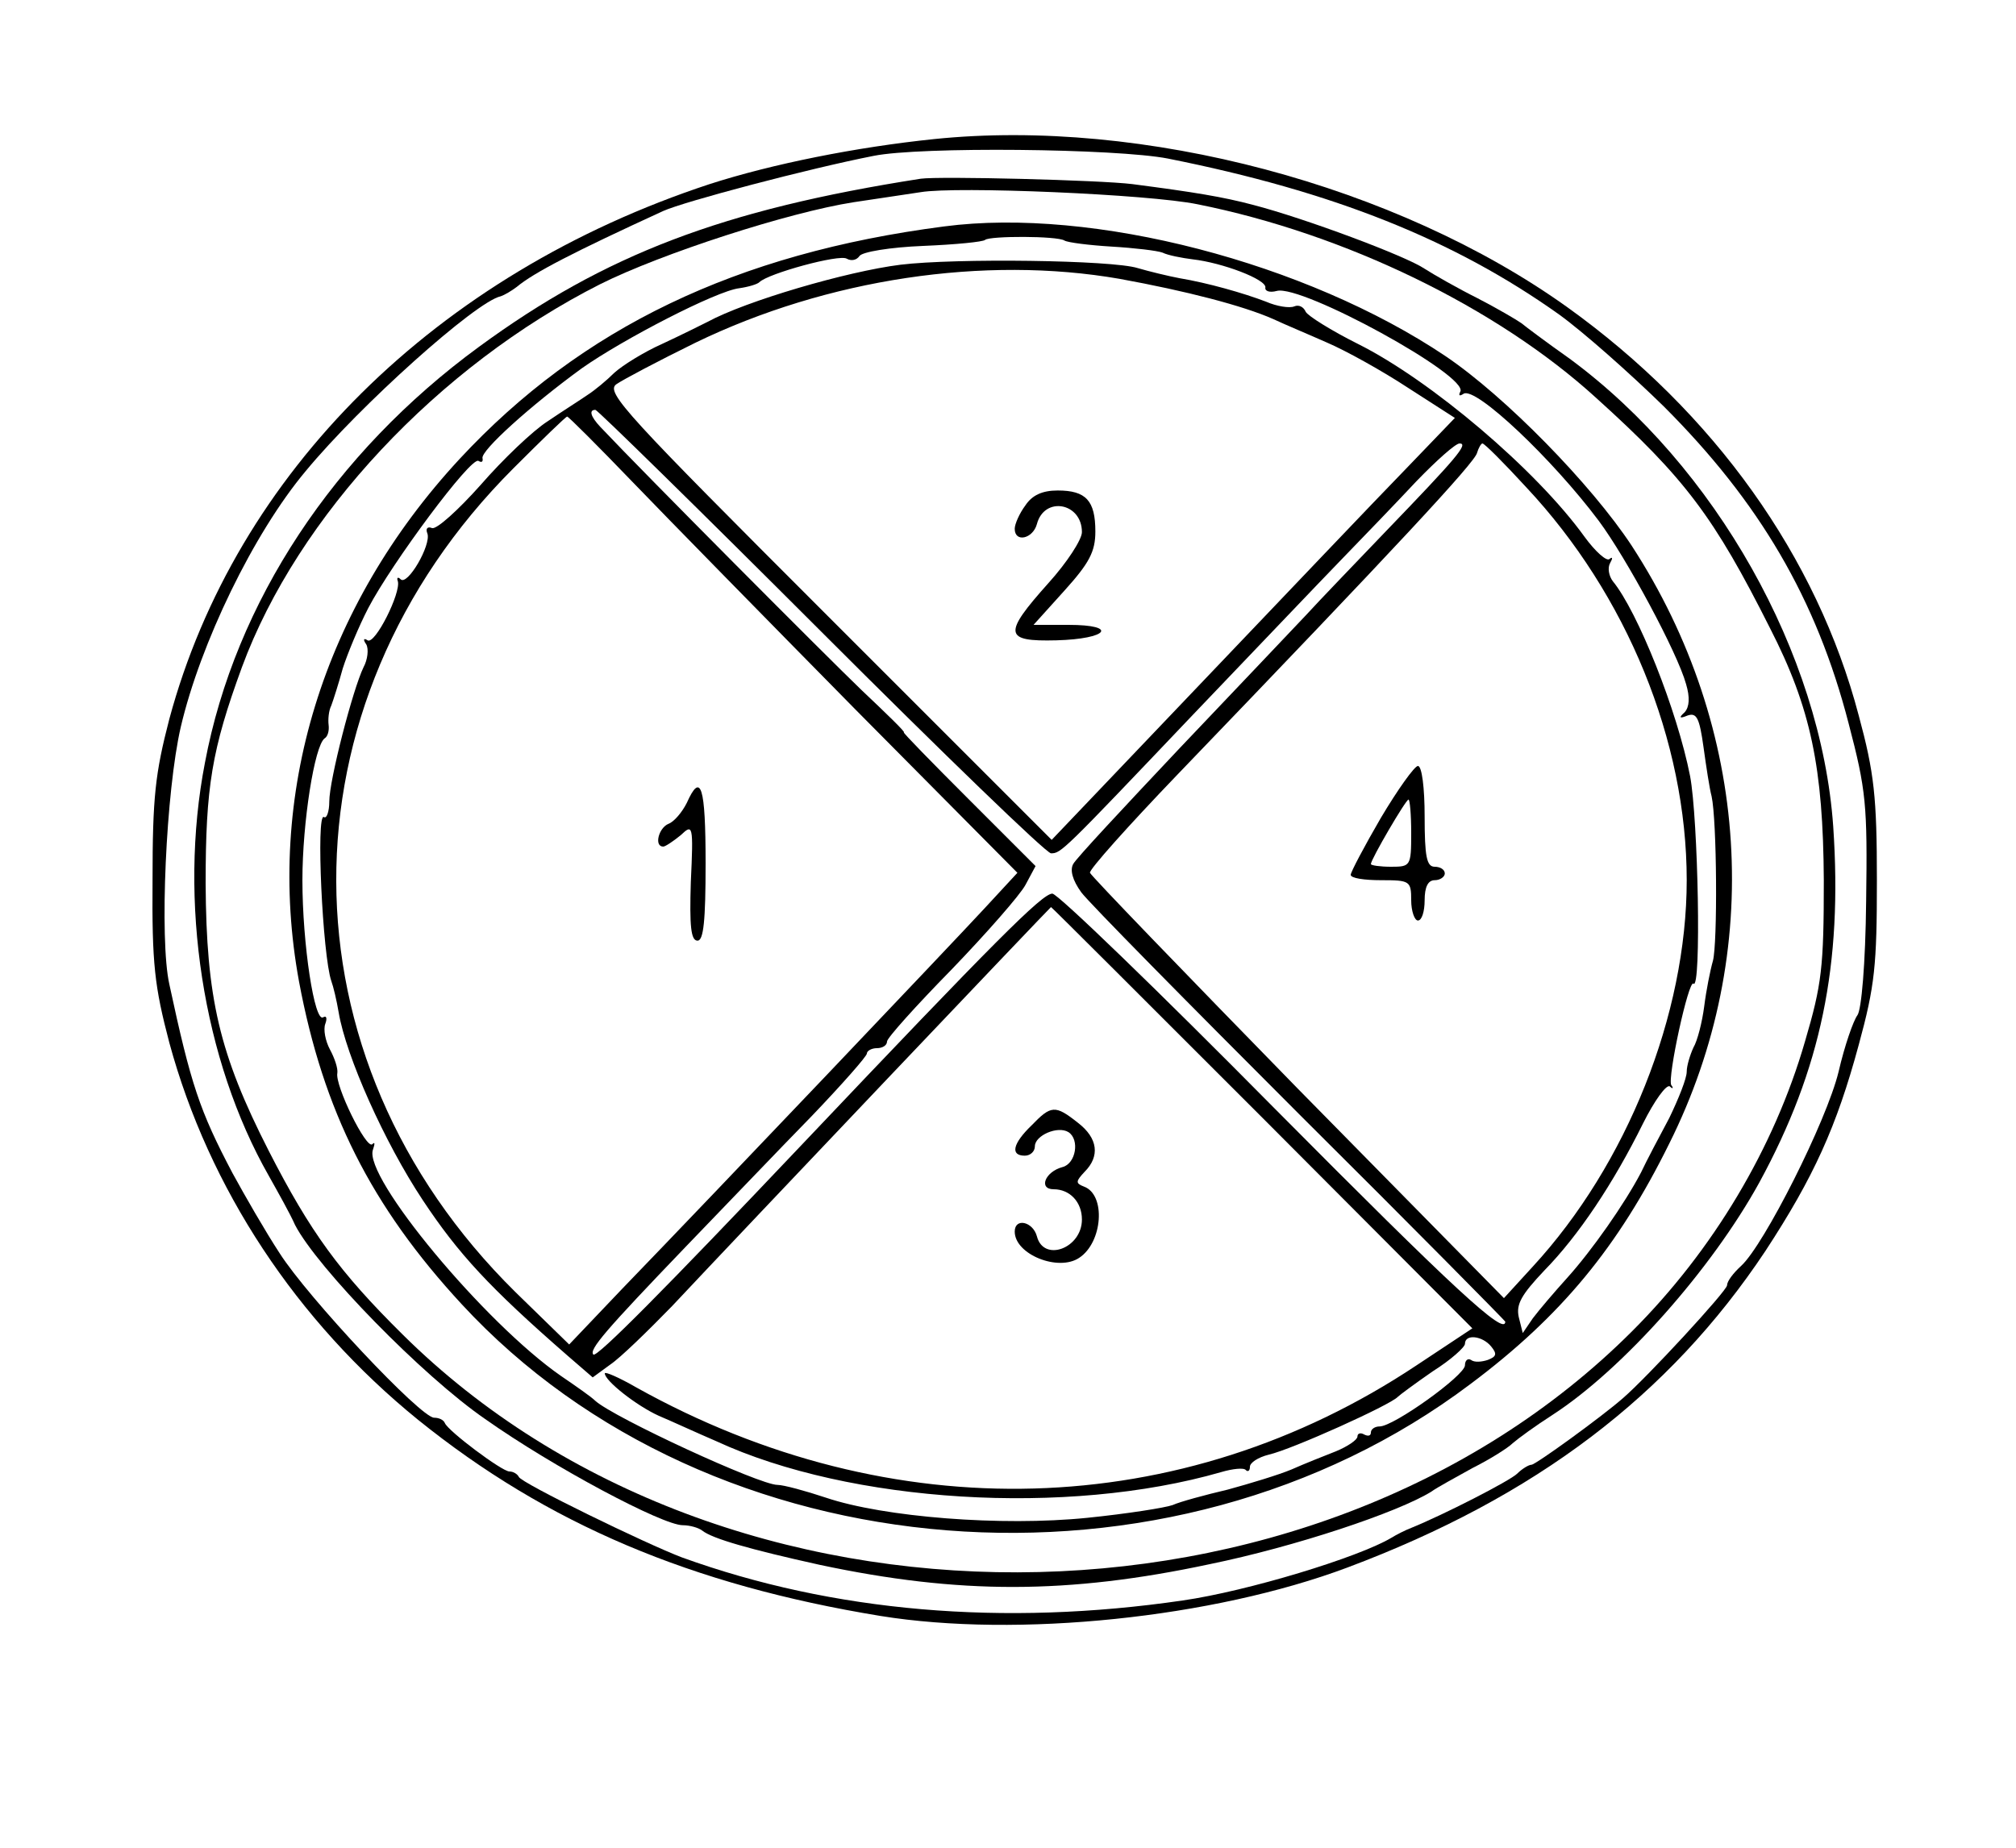 <?xml version="1.0" standalone="no"?>
<!DOCTYPE svg PUBLIC "-//W3C//DTD SVG 20010904//EN"
 "http://www.w3.org/TR/2001/REC-SVG-20010904/DTD/svg10.dtd">
<svg version="1.0" xmlns="http://www.w3.org/2000/svg"
 width="300pt" height="275pt" viewBox="0 0 300 275"
 preserveAspectRatio="xMidYMid meet">
<g transform="translate(0,275) scale(0.1,-0.1)"
fill="#000000" stroke="none">
<path d="M1390 2543 c-116 -12 -241 -37 -334 -67 -407 -134 -705 -429 -804
-796 -21 -81 -25 -116 -25 -240 -1 -125 3 -158 25 -242 59 -217 189 -414 370
-561 192 -155 407 -246 688 -292 204 -33 495 -3 695 72 280 105 479 256 622
471 72 110 106 185 139 307 24 88 27 118 27 245 0 124 -4 160 -27 245 -62 236
-215 451 -434 608 -253 181 -631 282 -942 250z m348 -29 c246 -49 426 -121
582 -232 36 -26 106 -88 156 -137 142 -142 227 -286 275 -472 26 -99 28 -121
26 -264 -1 -94 -7 -162 -13 -170 -6 -8 -19 -45 -28 -84 -18 -74 -111 -258
-145 -289 -12 -11 -21 -23 -21 -29 0 -8 -119 -137 -155 -168 -32 -28 -130 -99
-136 -99 -4 0 -14 -6 -21 -13 -11 -11 -111 -62 -158 -81 -8 -3 -22 -10 -30
-15 -49 -29 -213 -79 -310 -93 -267 -39 -521 -17 -745 64 -53 20 -240 111
-243 120 -2 4 -8 8 -14 8 -11 0 -91 60 -96 72 -2 5 -9 8 -16 8 -20 0 -188 179
-230 245 -21 32 -52 86 -70 119 -49 93 -62 132 -94 281 -15 67 -5 288 17 383
29 124 108 288 186 381 81 98 253 252 290 260 6 2 16 8 24 14 25 21 85 52 218
113 31 14 216 63 313 82 69 14 361 11 438 -4z"/>
<path d="M1370 2484 c-295 -46 -470 -113 -657 -250 -216 -158 -363 -380 -408
-619 -40 -206 -3 -443 95 -615 14 -25 32 -57 39 -73 33 -64 190 -225 283 -289
102 -72 264 -158 294 -158 11 0 24 -4 29 -8 15 -12 71 -28 175 -51 207 -44
369 -44 580 1 127 26 280 77 330 108 8 6 36 21 61 35 26 13 53 30 60 37 8 7
34 26 59 42 105 68 237 217 308 346 92 169 124 324 110 530 -18 257 -175 536
-392 696 -34 24 -66 48 -72 53 -7 5 -36 22 -65 37 -30 15 -65 35 -79 44 -28
19 -178 75 -255 95 -45 12 -88 19 -180 31 -48 6 -287 12 -315 8z m412 -38
c220 -44 446 -154 593 -288 133 -120 176 -178 259 -343 61 -119 79 -208 80
-375 0 -130 -3 -155 -28 -240 -46 -159 -137 -311 -257 -431 -477 -477 -1352
-479 -1830 -5 -94 93 -137 152 -199 273 -74 145 -93 228 -94 398 0 144 9 199
54 322 83 225 292 448 533 570 92 46 281 107 377 122 41 6 86 13 100 15 53 9
339 -3 412 -18z"/>
<path d="M1405 2413 c-309 -40 -540 -151 -721 -346 -204 -220 -290 -501 -239
-778 36 -192 107 -334 242 -480 371 -402 1054 -456 1501 -119 135 101 220 204
296 358 142 284 121 618 -56 890 -60 91 -188 222 -277 282 -207 139 -525 222
-746 193z m179 -21 c5 -3 37 -7 70 -9 34 -2 68 -6 76 -9 8 -4 29 -8 45 -10 44
-5 110 -30 108 -42 -1 -5 6 -8 17 -5 37 10 287 -127 273 -150 -3 -6 -1 -7 5
-3 18 11 132 -97 201 -189 41 -55 117 -196 130 -243 6 -20 5 -34 -2 -42 -9 -8
-8 -10 4 -5 14 5 18 -4 24 -47 4 -29 9 -62 12 -73 8 -36 9 -219 2 -245 -4 -14
-10 -44 -13 -68 -3 -23 -10 -51 -16 -61 -5 -11 -10 -27 -10 -36 0 -10 -12 -40
-26 -69 -15 -28 -34 -64 -42 -81 -24 -46 -73 -116 -110 -157 -19 -21 -42 -48
-51 -60 l-15 -22 -6 24 c-4 19 4 33 38 69 51 52 103 130 147 219 17 34 35 59
40 55 4 -4 6 -3 2 2 -6 11 26 158 33 151 12 -11 7 246 -5 309 -19 97 -78 245
-115 290 -6 8 -8 20 -4 27 4 7 4 10 -1 6 -4 -4 -21 11 -37 33 -72 100 -229
233 -337 287 -40 20 -75 42 -78 48 -3 7 -10 11 -17 8 -7 -3 -26 0 -42 7 -34
13 -87 28 -129 35 -16 3 -45 10 -62 15 -38 12 -271 15 -353 5 -80 -10 -230
-54 -287 -85 -10 -5 -40 -20 -68 -33 -27 -12 -59 -32 -71 -43 -11 -11 -29 -26
-40 -33 -10 -7 -37 -24 -59 -39 -22 -14 -67 -57 -100 -95 -33 -37 -65 -66 -72
-64 -7 3 -10 -1 -7 -8 6 -17 -30 -79 -40 -68 -4 4 -6 2 -4 -3 5 -17 -34 -95
-45 -88 -6 4 -7 1 -2 -6 4 -7 2 -23 -4 -34 -16 -33 -51 -168 -51 -200 0 -15
-4 -26 -8 -23 -12 7 -2 -206 11 -244 3 -8 8 -29 11 -47 11 -65 68 -193 125
-279 53 -80 99 -130 216 -232 l37 -32 26 19 c15 10 56 50 92 87 105 112 563
594 564 594 1 0 142 -141 314 -313 l313 -314 -83 -55 c-350 -233 -781 -245
-1161 -33 -26 15 -47 24 -47 21 0 -11 47 -48 80 -63 19 -8 58 -26 86 -38 199
-92 522 -112 751 -46 17 5 34 7 37 3 3 -3 6 -1 6 5 0 6 12 14 28 18 35 8 181
74 192 86 3 3 26 20 52 38 27 17 48 36 48 41 0 15 26 12 39 -4 9 -11 8 -15 -5
-20 -9 -3 -20 -4 -25 0 -5 3 -9 -1 -9 -8 0 -15 -106 -91 -127 -91 -7 0 -13 -4
-13 -9 0 -5 -4 -6 -10 -3 -5 3 -10 2 -10 -3 0 -5 -15 -15 -32 -22 -18 -7 -48
-19 -66 -27 -19 -8 -62 -21 -95 -30 -34 -8 -71 -18 -82 -23 -11 -4 -68 -13
-127 -19 -128 -13 -303 1 -389 30 -30 10 -63 19 -72 19 -27 0 -243 100 -271
125 -6 6 -29 22 -51 37 -114 79 -295 297 -280 337 3 9 3 12 -1 8 -9 -8 -56 88
-52 106 1 7 -4 22 -11 35 -7 13 -10 30 -7 38 3 8 2 13 -3 10 -13 -9 -31 109
-31 204 0 86 18 200 33 211 5 3 7 12 6 20 -1 8 0 21 4 29 3 8 11 33 17 55 7
22 24 63 38 90 35 67 153 226 164 219 5 -3 7 -1 6 4 -3 11 71 78 148 134 61
43 200 115 234 119 14 2 27 6 30 9 13 13 119 42 130 35 7 -4 15 -2 19 4 4 6
45 13 95 15 48 2 89 6 92 9 7 6 107 6 118 -1z m82 -57 c99 -18 184 -40 229
-60 17 -8 53 -23 80 -35 28 -12 82 -42 120 -67 l70 -45 -75 -78 c-41 -42 -176
-184 -300 -314 l-225 -236 -333 333 c-300 300 -331 333 -315 345 10 7 63 35
118 62 196 95 430 130 631 95z m-444 -525 c181 -181 335 -330 342 -330 15 0
17 2 211 206 88 92 187 196 220 230 33 34 84 87 113 118 30 31 58 56 64 56 14
0 -5 -22 -109 -130 -45 -47 -99 -103 -120 -126 -21 -22 -105 -111 -188 -198
-82 -87 -154 -164 -158 -172 -5 -9 -1 -24 12 -42 11 -15 158 -164 326 -332
168 -167 305 -306 305 -307 0 -22 -76 48 -343 317 -174 176 -323 320 -331 320
-15 0 -84 -69 -375 -376 -201 -212 -303 -315 -308 -310 -7 7 18 36 137 160 58
60 142 148 188 195 45 47 82 89 82 93 0 4 7 8 15 8 8 0 15 4 15 10 0 5 43 53
96 107 52 54 102 111 110 126 l15 28 -100 100 c-54 54 -98 99 -96 99 3 0 -26
28 -63 63 -52 50 -322 321 -389 392 -14 15 -17 25 -7 25 3 0 154 -148 336
-330z m-281 223 c52 -54 202 -207 333 -340 l240 -242 -49 -53 c-50 -54 -395
-417 -539 -566 l-79 -83 -80 78 c-354 349 -356 873 -3 1226 42 42 78 77 80 77
2 0 46 -44 97 -97z m1330 -8 c150 -160 239 -378 239 -585 0 -200 -89 -423
-229 -575 l-43 -47 -307 312 c-168 172 -307 316 -309 321 -2 4 57 70 130 146
326 339 443 465 446 479 2 7 6 14 8 14 3 0 32 -29 65 -65z"/>
<path d="M1535 1075 c-28 -27 -32 -45 -10 -45 8 0 15 6 15 14 0 16 34 31 50
21 17 -11 11 -47 -9 -52 -26 -7 -36 -33 -13 -33 24 0 42 -19 42 -45 0 -43 -57
-64 -67 -25 -6 22 -33 28 -33 7 0 -34 65 -60 96 -39 35 23 40 94 7 106 -13 5
-12 8 1 22 23 23 20 50 -10 73 -34 27 -40 26 -69 -4z"/>
<path d="M1526 1998 c-9 -12 -16 -28 -16 -35 0 -21 27 -15 33 7 11 42 67 32
67 -12 0 -11 -22 -45 -50 -76 -68 -76 -66 -87 12 -85 77 2 93 23 18 23 l-52 0
46 51 c37 41 46 58 46 88 0 46 -14 61 -56 61 -23 0 -38 -7 -48 -22z"/>
<path d="M1022 1555 c-7 -14 -19 -28 -27 -31 -15 -6 -22 -34 -8 -34 3 0 15 8
26 17 18 17 19 16 15 -70 -2 -65 0 -87 10 -87 9 0 12 30 12 115 0 115 -7 137
-28 90z"/>
<path d="M2055 1533 c-25 -43 -45 -81 -45 -85 0 -5 20 -8 45 -8 43 0 45 -1 45
-30 0 -16 5 -30 10 -30 6 0 10 14 10 30 0 20 5 30 15 30 8 0 15 5 15 10 0 6
-7 10 -15 10 -12 0 -15 15 -15 75 0 42 -4 75 -10 75 -5 0 -30 -35 -55 -77z
m45 -23 c0 -49 -1 -50 -30 -50 -16 0 -30 2 -30 4 0 7 52 96 56 96 2 0 4 -22 4
-50z"/>
</g>
</svg>
